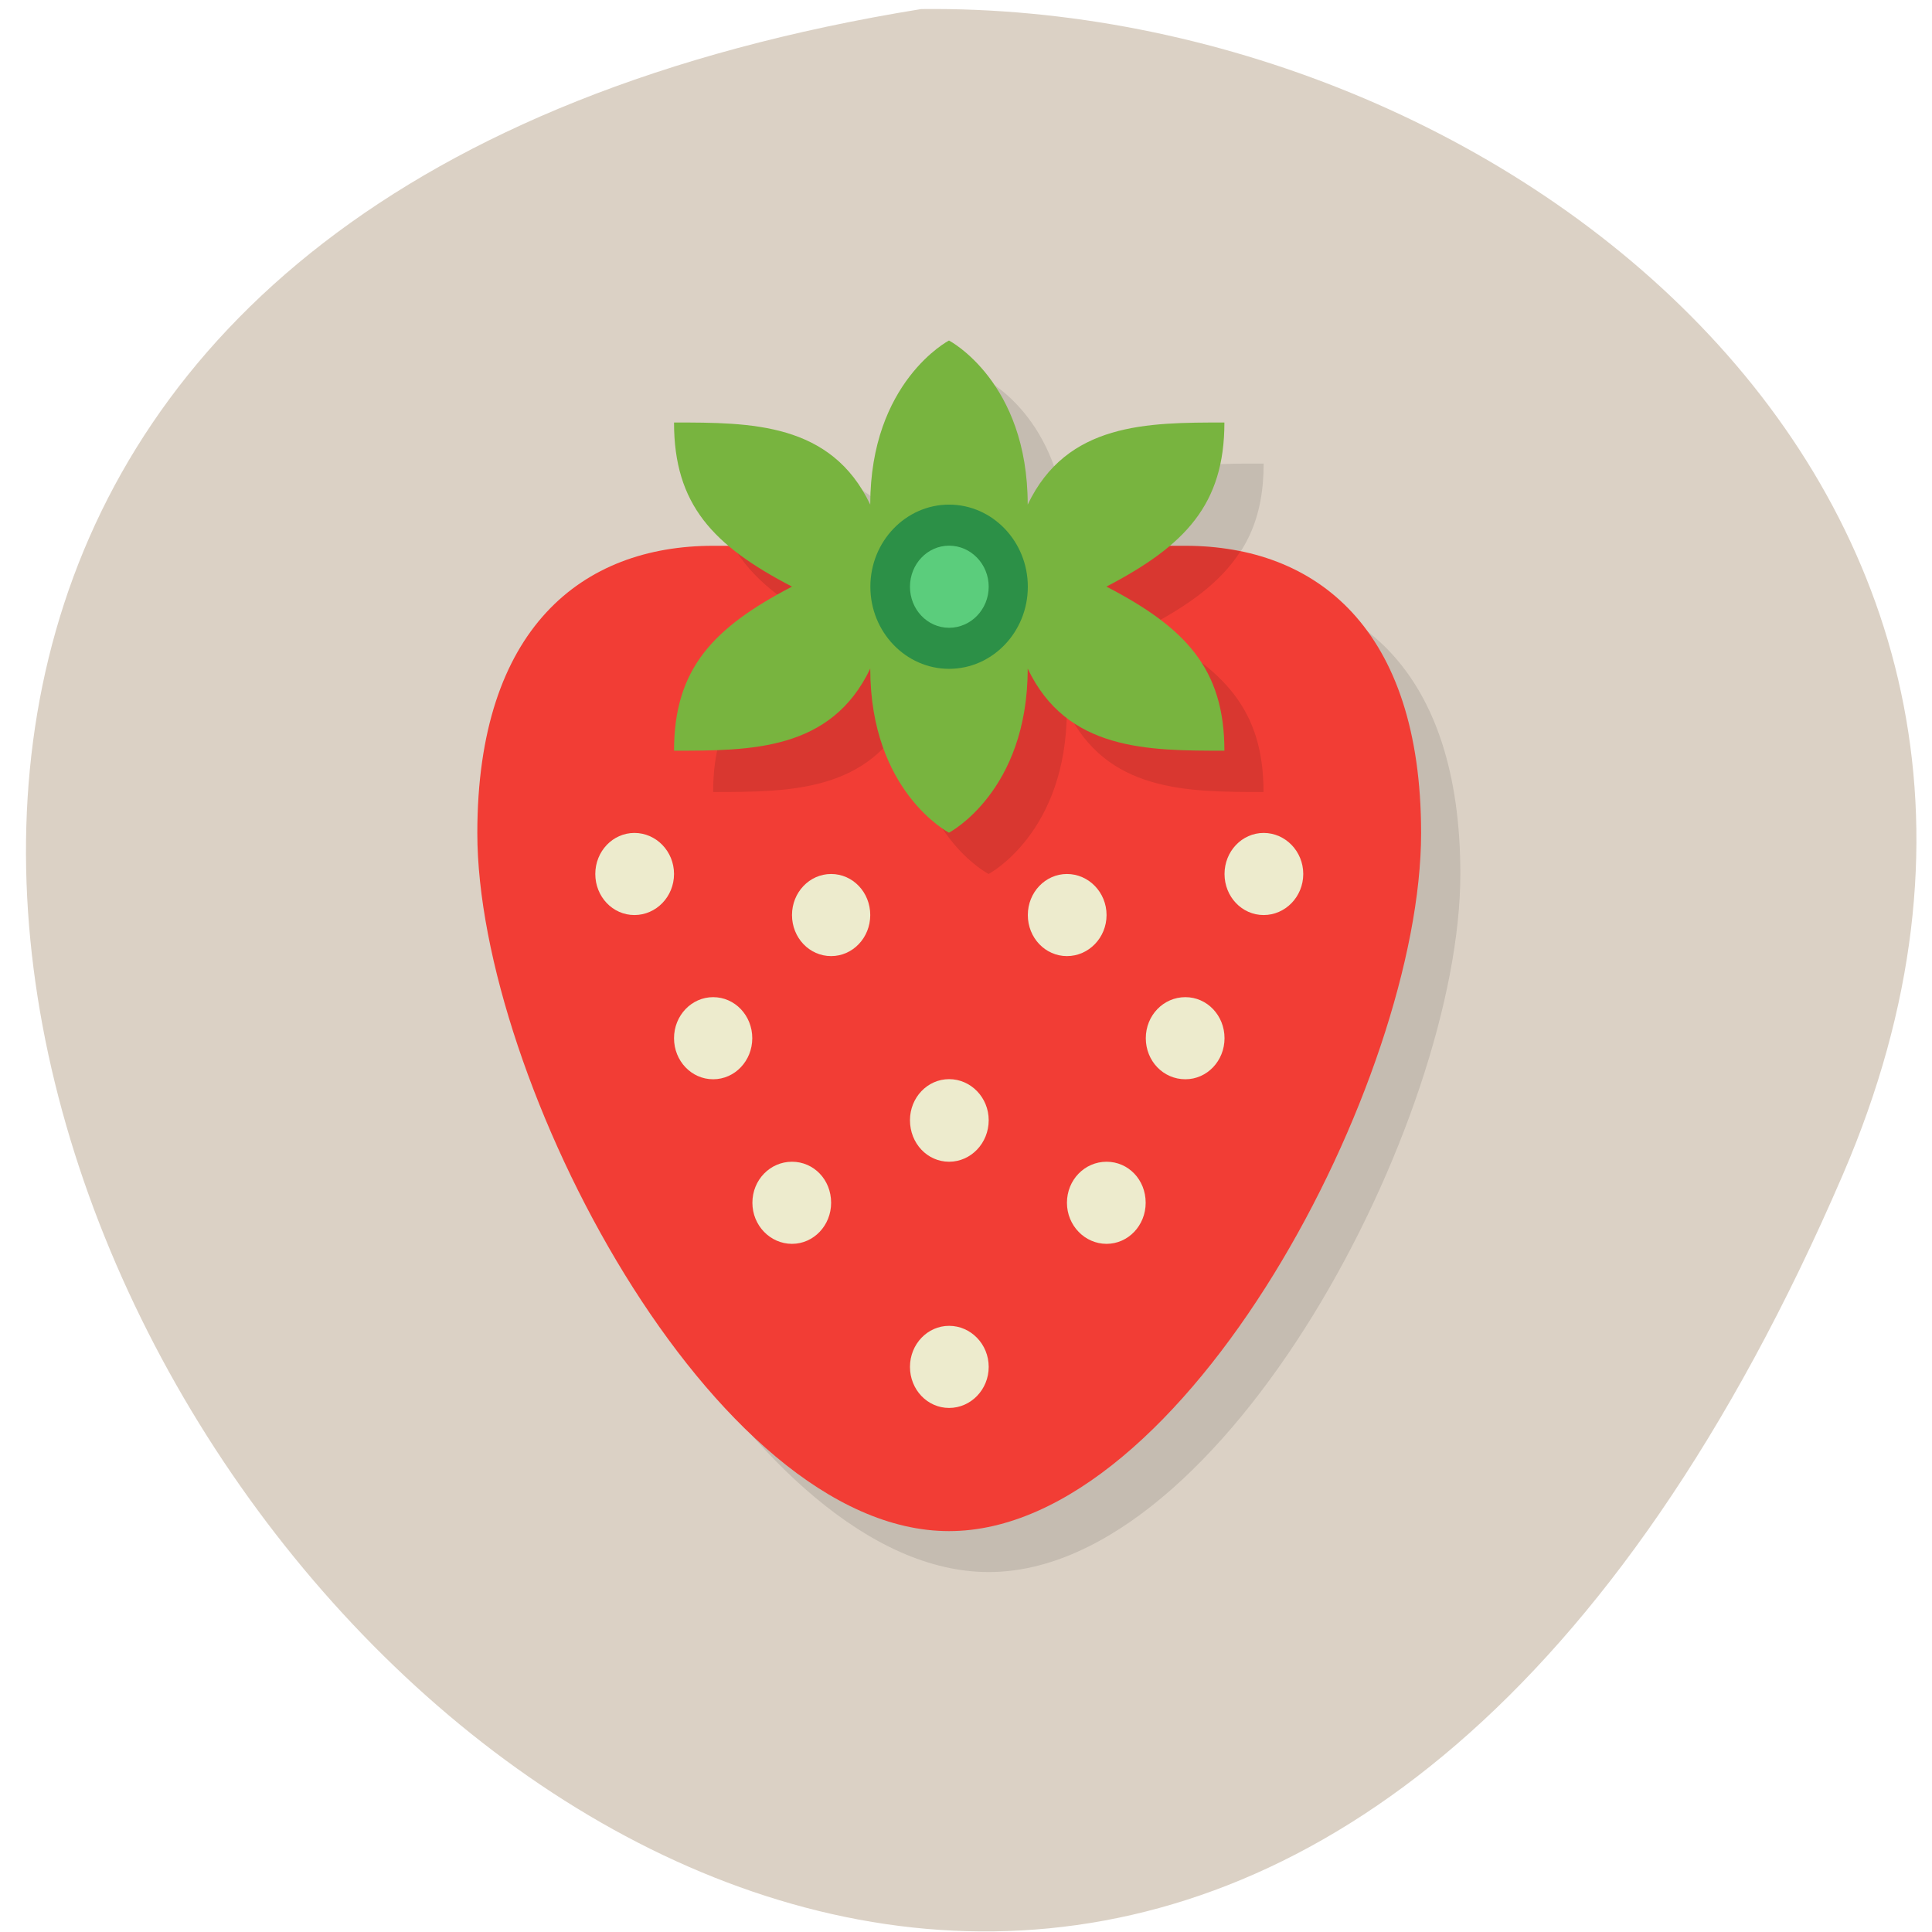 <svg xmlns="http://www.w3.org/2000/svg" viewBox="0 0 16 16"><path d="m 15.262 9.727 c -7.527 17.48 -24.938 -6.852 -7.633 -9.652 c 4.813 -0.055 10.05 4.04 7.633 9.652" fill="#dbd1c5"/><path d="m 8.188 3.16 c 0 0 -0.652 0.34 -0.652 1.359 c -0.328 -0.68 -0.992 -0.68 -1.629 -0.68 c 0 0.461 0.152 0.766 0.453 1.02 h -0.129 c -1.082 0 -1.953 0.68 -1.953 2.379 c 0 2.039 1.953 5.781 3.91 5.781 c 1.953 0 3.906 -3.742 3.906 -5.781 c 0 -1.699 -0.871 -2.379 -1.953 -2.379 h -0.129 c 0.301 -0.254 0.453 -0.559 0.453 -1.02 c -0.637 0 -1.301 0 -1.629 0.68 c 0 -1.02 -0.648 -1.359 -0.648 -1.359" fill-opacity="0.102"/><path d="m 5.906 4.52 c -1.082 0 -1.953 0.68 -1.953 2.379 c 0 2.039 1.953 5.781 3.906 5.781 c 1.957 0 3.91 -3.742 3.91 -5.781 c 0 -1.699 -0.871 -2.379 -1.953 -2.379" fill="#f23d35"/><path d="m 6.07 4.52 c 0.156 0.273 0.426 0.477 0.813 0.68 c -0.652 0.34 -0.977 0.68 -0.977 1.359 c 0.637 0 1.301 0 1.629 -0.68 c 0 1.02 0.652 1.359 0.652 1.359 c 0 0 0.648 -0.34 0.648 -1.359 c 0.328 0.68 0.992 0.68 1.629 0.68 c 0 -0.68 -0.324 -1.02 -0.977 -1.359 c 0.367 -0.191 0.625 -0.383 0.785 -0.633 c -0.148 -0.031 -0.301 -0.047 -0.457 -0.047" fill-opacity="0.102"/><path d="m 7.859 2.82 c 0 0 -0.652 0.34 -0.652 1.359 c -0.324 -0.68 -0.988 -0.68 -1.625 -0.68 c 0 0.68 0.324 1.02 0.977 1.359 c -0.652 0.34 -0.977 0.68 -0.977 1.359 c 0.637 0 1.301 0 1.625 -0.68 c 0 1.02 0.652 1.359 0.652 1.359 c 0 0 0.652 -0.34 0.652 -1.359 c 0.324 0.68 0.992 0.68 1.629 0.68 c 0 -0.68 -0.324 -1.02 -0.977 -1.359 c 0.652 -0.34 0.977 -0.68 0.977 -1.359 c -0.637 0 -1.305 0 -1.629 0.68 c 0 -1.02 -0.652 -1.359 -0.652 -1.359" fill="#78b43f"/><g fill="#edebcd"><path d="m 8.188 11.32 c 0 0.188 -0.148 0.34 -0.328 0.34 c -0.18 0 -0.324 -0.152 -0.324 -0.34 c 0 -0.188 0.145 -0.34 0.324 -0.34 c 0.18 0 0.328 0.152 0.328 0.34"/><path d="m 6.883 9.961 c 0 0.188 -0.145 0.34 -0.324 0.34 c -0.18 0 -0.328 -0.152 -0.328 -0.34 c 0 -0.191 0.148 -0.34 0.328 -0.34 c 0.18 0 0.324 0.148 0.324 0.34"/><path d="m 9.488 9.961 c 0 0.188 -0.145 0.34 -0.324 0.34 c -0.18 0 -0.328 -0.152 -0.328 -0.34 c 0 -0.191 0.148 -0.34 0.328 -0.34 c 0.18 0 0.324 0.148 0.324 0.34"/><path d="m 8.188 9.277 c 0 0.191 -0.148 0.344 -0.328 0.344 c -0.18 0 -0.324 -0.152 -0.324 -0.344 c 0 -0.188 0.145 -0.34 0.324 -0.34 c 0.18 0 0.328 0.152 0.328 0.34"/><path d="m 10.141 8.598 c 0 0.188 -0.145 0.34 -0.324 0.34 c -0.184 0 -0.328 -0.152 -0.328 -0.34 c 0 -0.188 0.145 -0.34 0.328 -0.34 c 0.18 0 0.324 0.152 0.324 0.34"/><path d="m 6.23 8.598 c 0 0.188 -0.145 0.34 -0.324 0.34 c -0.18 0 -0.324 -0.152 -0.324 -0.34 c 0 -0.188 0.145 -0.34 0.324 -0.34 c 0.18 0 0.324 0.152 0.324 0.34"/><path d="m 5.582 7.238 c 0 0.188 -0.148 0.34 -0.328 0.34 c -0.18 0 -0.324 -0.152 -0.324 -0.34 c 0 -0.188 0.145 -0.34 0.324 -0.34 c 0.18 0 0.328 0.152 0.328 0.34"/><path d="m 10.793 7.238 c 0 0.188 -0.148 0.34 -0.328 0.34 c -0.18 0 -0.324 -0.152 -0.324 -0.34 c 0 -0.188 0.145 -0.34 0.324 -0.34 c 0.18 0 0.328 0.152 0.328 0.34"/><path d="m 7.207 7.578 c 0 0.188 -0.145 0.34 -0.324 0.34 c -0.18 0 -0.324 -0.152 -0.324 -0.34 c 0 -0.188 0.145 -0.34 0.324 -0.34 c 0.18 0 0.324 0.152 0.324 0.34"/><path d="m 9.164 7.578 c 0 0.188 -0.148 0.34 -0.328 0.34 c -0.18 0 -0.324 -0.152 -0.324 -0.34 c 0 -0.188 0.145 -0.34 0.324 -0.34 c 0.18 0 0.328 0.152 0.328 0.34"/></g><path d="m 8.512 4.859 c 0 0.375 -0.293 0.68 -0.652 0.68 c -0.359 0 -0.652 -0.305 -0.652 -0.68 c 0 -0.375 0.293 -0.68 0.652 -0.68 c 0.359 0 0.652 0.305 0.652 0.68" fill="#2c9047"/><path d="m 8.188 4.859 c 0 0.188 -0.148 0.34 -0.328 0.34 c -0.18 0 -0.324 -0.152 -0.324 -0.34 c 0 -0.188 0.145 -0.34 0.324 -0.34 c 0.18 0 0.328 0.152 0.328 0.34" fill="#5bcd7c"/></svg>